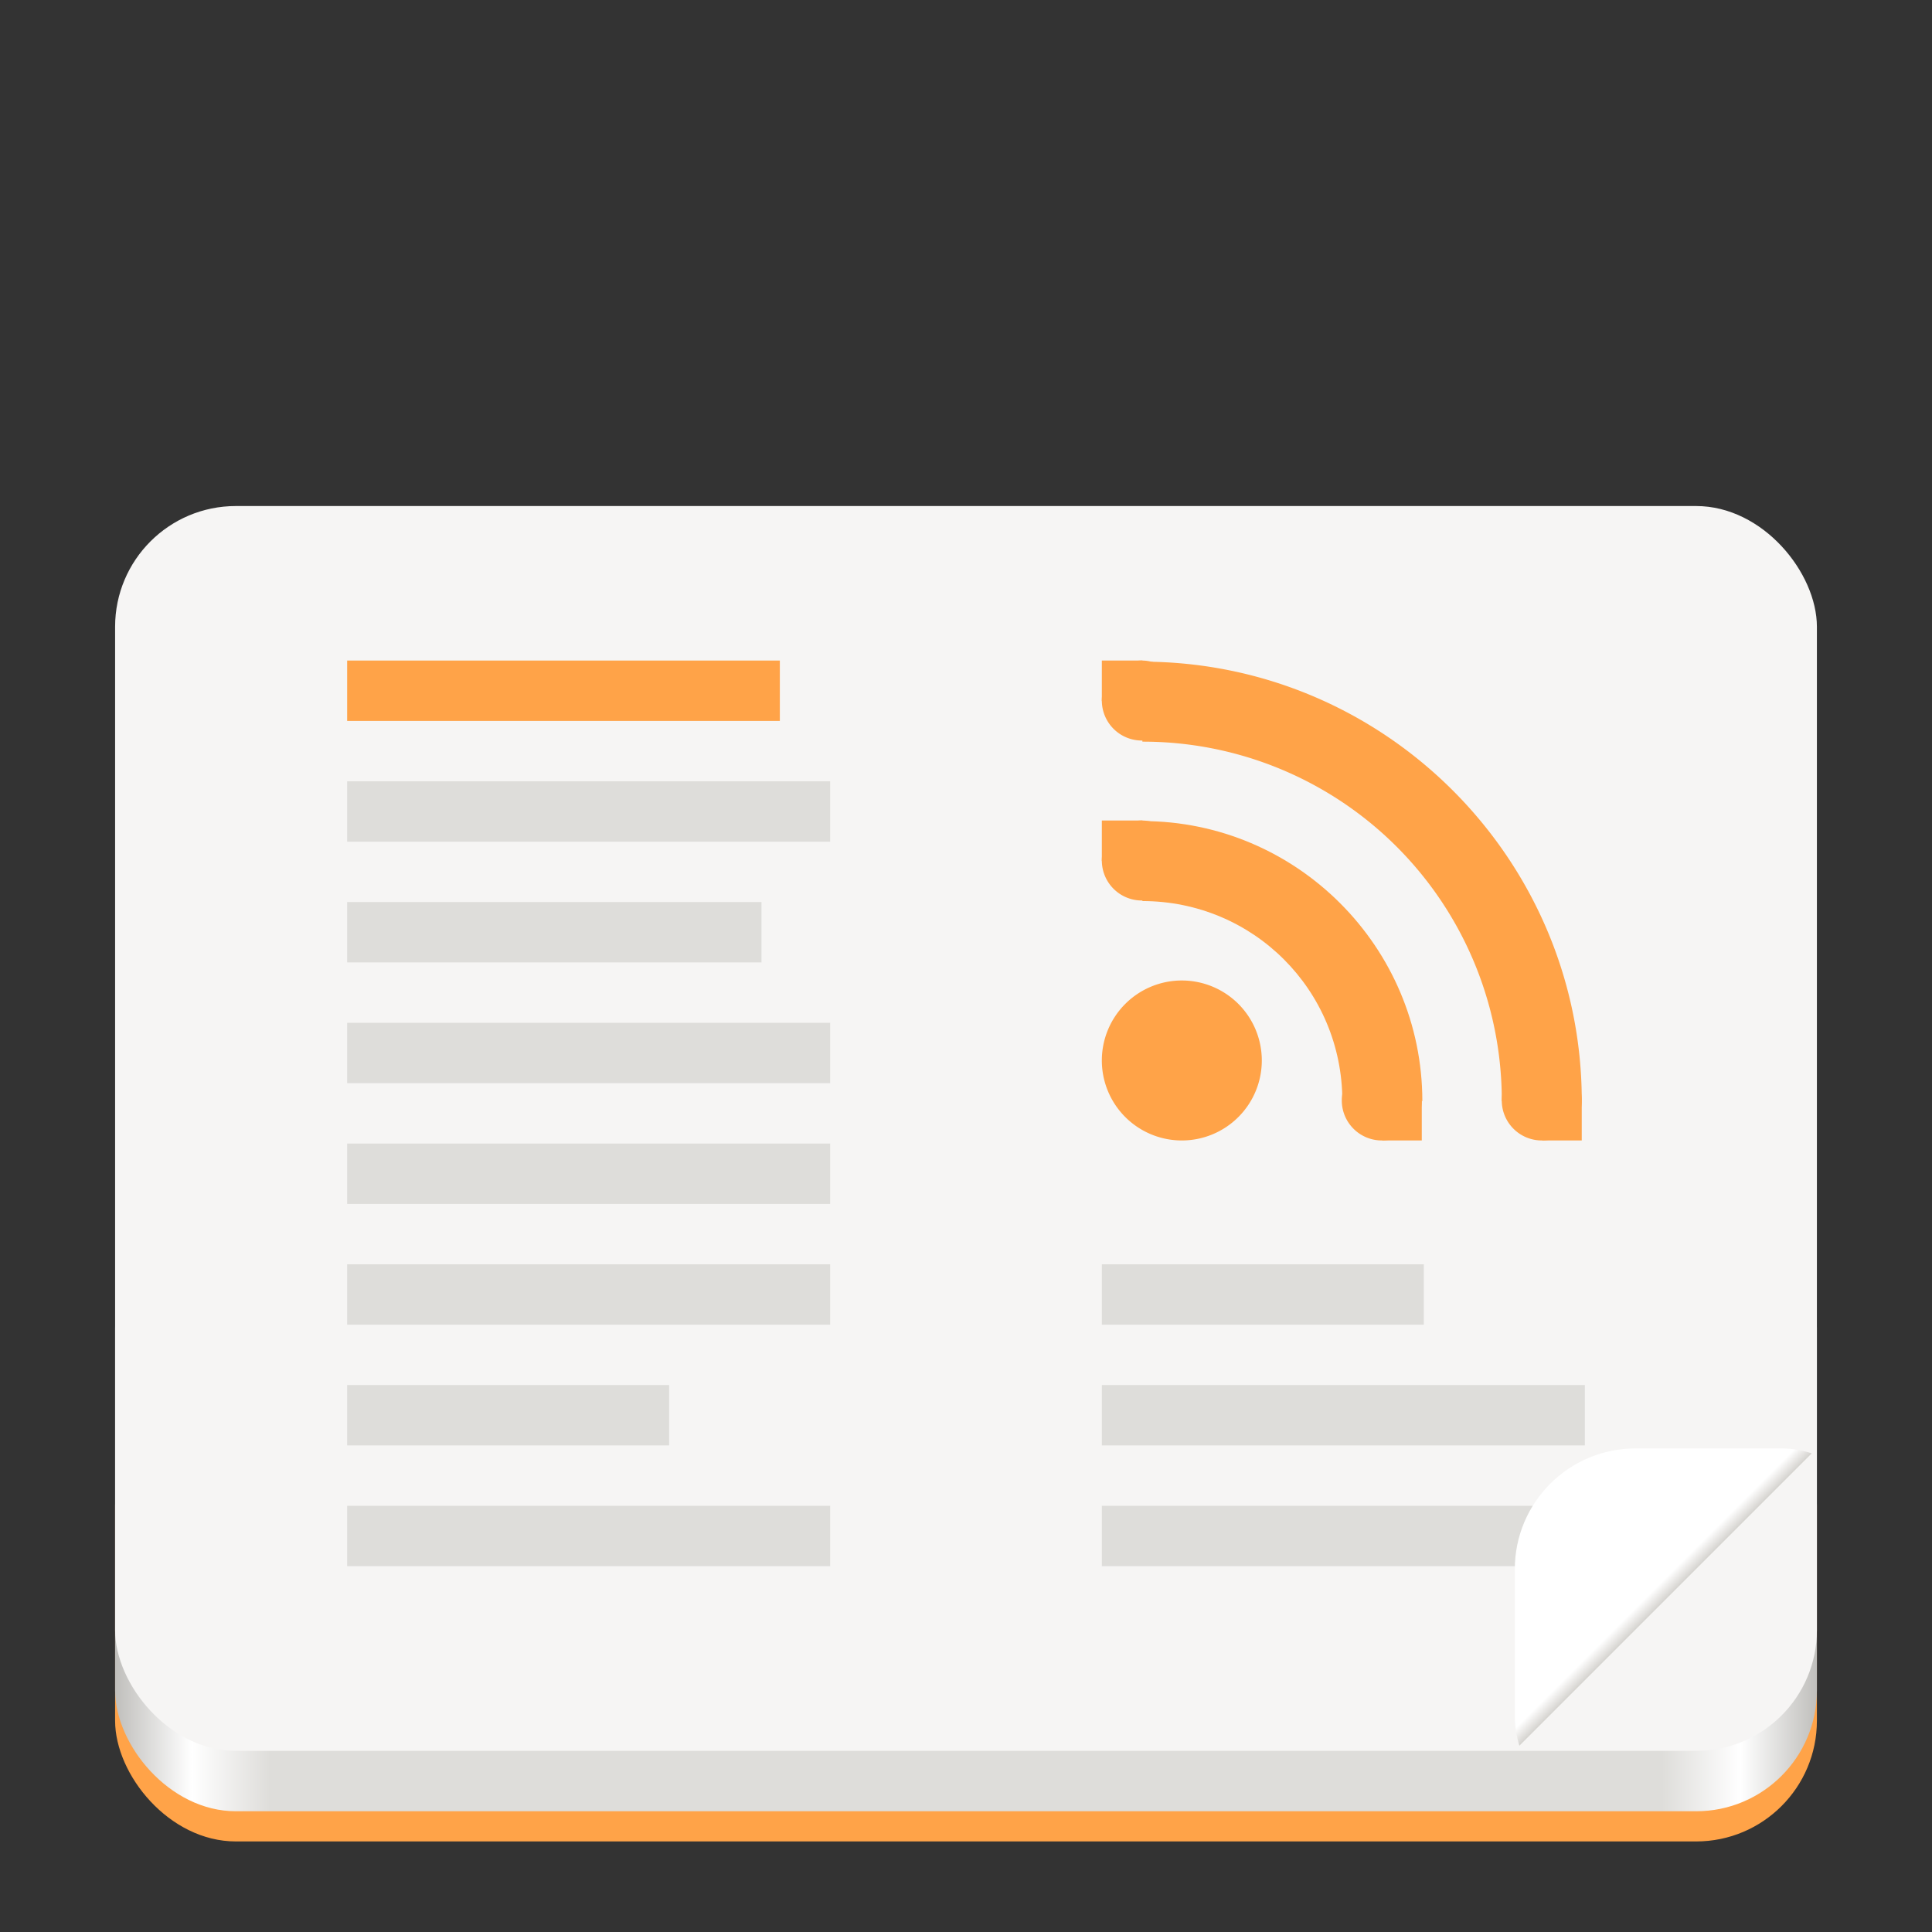 <?xml version="1.0" encoding="UTF-8" standalone="no"?>
<svg
   xmlns:dc="http://purl.org/dc/elements/1.1/"
   xmlns:cc="http://creativecommons.org/ns#"
   xmlns:rdf="http://www.w3.org/1999/02/22-rdf-syntax-ns#"
   xmlns:svg="http://www.w3.org/2000/svg"
   xmlns="http://www.w3.org/2000/svg"
   xmlns:xlink="http://www.w3.org/1999/xlink"
   xmlns:sodipodi="http://sodipodi.sourceforge.net/DTD/sodipodi-0.dtd"
   xmlns:inkscape="http://www.inkscape.org/namespaces/inkscape"
   inkscape:export-ydpi="192"
   inkscape:export-xdpi="192"
   inkscape:export-filename="/home/gabmus/git/razerCommander/icon.png"
   sodipodi:docname="org.gabmus.gnome-feeds.svg"
   inkscape:version="1.0alpha2 (e801763, 2019-07-17)"
   version="1.1"
   id="svg2"
   viewBox="0 0 240 240"
   height="256"
   width="256">
  <rect x="0" y="0" width="240" height="240" fill="#333333" stroke="none"/>
  <sodipodi:namedview
     inkscape:document-rotation="0"
     showguides="false"
     inkscape:snap-nodes="false"
     inkscape:snap-smooth-nodes="false"
     inkscape:object-paths="false"
     inkscape:snap-global="true"
     inkscape:measure-end="-490.298,266.428"
     inkscape:measure-start="-387.857,207.857"
     inkscape:snap-bbox-edge-midpoints="false"
     inkscape:bbox-paths="false"
     inkscape:window-maximized="1"
     inkscape:window-y="27"
     inkscape:window-x="0"
     inkscape:window-height="1376"
     inkscape:window-width="2560"
     inkscape:bbox-nodes="true"
     inkscape:snap-page="true"
     units="px"
     inkscape:snap-center="true"
     inkscape:snap-bbox-midpoints="true"
     inkscape:snap-bbox="true"
     showgrid="false"
     inkscape:current-layer="layer1"
     inkscape:document-units="px"
     inkscape:cy="128.83676"
     inkscape:cx="109.01324"
     inkscape:zoom="2.8284273"
     inkscape:pageshadow="2"
     inkscape:pageopacity="0.0"
     borderopacity="1.0"
     bordercolor="#666666"
     pagecolor="#ffffff"
     id="base" />
  <defs
     id="defs4">
    <linearGradient
       id="linearGradient1038">
      <stop
         style="stop-color:#c0bfbc;stop-opacity:1"
         offset="0"
         id="stop1026" />
      <stop
         id="stop1028"
         offset="0.045"
         style="stop-color:#ffffff;stop-opacity:1" />
      <stop
         id="stop1030"
         offset="0.091"
         style="stop-color:#deddda;stop-opacity:1" />
      <stop
         id="stop1032"
         offset="0.909"
         style="stop-color:#deddda;stop-opacity:1" />
      <stop
         style="stop-color:#ffffff;stop-opacity:1"
         offset="0.955"
         id="stop1034" />
      <stop
         style="stop-color:#c0bfbc;stop-opacity:1"
         offset="1"
         id="stop1036" />
    </linearGradient>
    <clipPath
       id="clipPath2213"
       clipPathUnits="userSpaceOnUse">
      <rect
         ry="8"
         rx="8"
         y="-188"
         x="160"
         height="56"
         width="16"
         id="rect2215"
         style="display:inline;opacity:1;vector-effect:none;fill:none;fill-opacity:1;stroke:#000000;stroke-width:1;stroke-linecap:butt;stroke-linejoin:miter;stroke-miterlimit:4;stroke-dasharray:none;stroke-dashoffset:0;stroke-opacity:1;marker:none;marker-start:none;marker-mid:none;marker-end:none;paint-order:normal;enable-background:new" />
    </clipPath>
    <linearGradient
       id="linearGradient1005">
      <stop
         style="stop-color:#d0bb8e;stop-opacity:1"
         offset="0"
         id="stop1001" />
      <stop
         style="stop-color:#ffffff;stop-opacity:1"
         offset="1"
         id="stop1003" />
    </linearGradient>
    <linearGradient
       id="linearGradient1351-3">
      <stop
         id="stop1347"
         offset="0"
         style="stop-color:#d5d3cf;stop-opacity:1" />
      <stop
         id="stop1349-6"
         offset="1"
         style="stop-color:#ffffff;stop-opacity:1" />
    </linearGradient>
    <linearGradient
       gradientTransform="matrix(2.402,0,0,1.875,-292.967,-489.862)"
       gradientUnits="userSpaceOnUse"
       y2="-276"
       x2="116"
       y1="-276"
       x1="28"
       id="linearGradient1159"
       xlink:href="#linearGradient1038" />
    <linearGradient
       gradientTransform="matrix(0.143,-0.833,0.833,-0.143,145.736,1112.059)"
       y2="-127.399"
       x2="158.518"
       y1="-97.698"
       x1="128.817"
       gradientUnits="userSpaceOnUse"
       id="linearGradient1103"
       xlink:href="#linearGradient1005" />
    <clipPath
       id="clipPath1609-7"
       clipPathUnits="userSpaceOnUse">
      <path
         style="fill:#e74747;stroke:none;stroke-width:0.25px;stroke-linecap:butt;stroke-linejoin:miter;stroke-opacity:1"
         d="m 252,116 28,-28 v -8 h -36 v 36 z"
         id="path1611-5" />
    </clipPath>
    <linearGradient
       y2="72"
       x2="340"
       y1="76"
       x1="344"
       gradientTransform="matrix(0.25,0,0,0.25,180,83)"
       gradientUnits="userSpaceOnUse"
       id="linearGradient1130"
       xlink:href="#linearGradient1351-3" />
    <clipPath
       id="clipPath1062"
       clipPathUnits="userSpaceOnUse">
      <rect
         transform="scale(-1)"
         style="opacity:1;vector-effect:none;fill:#f6f5f4;fill-opacity:1;stroke:none;stroke-width:13.719;stroke-linecap:butt;stroke-linejoin:miter;stroke-miterlimit:4;stroke-dasharray:none;stroke-dashoffset:0;stroke-opacity:1;marker:none;marker-start:none;marker-mid:none;marker-end:none;paint-order:normal"
         id="rect1064"
         width="88"
         height="108"
         x="-108"
         y="-116"
         rx="8"
         ry="8"
         clip-path="none" />
    </clipPath>
    <linearGradient
       gradientTransform="matrix(1.875,0,0,1.875,3.019,480.304)"
       xlink:href="#d"
       id="e"
       gradientUnits="userSpaceOnUse"
       x1="10"
       y1="106"
       x2="118"
       y2="106" />
    <linearGradient
       id="d">
      <stop
         offset="0"
         stop-color="#cfcfcc"
         id="stop2463" />
      <stop
         offset=".037"
         stop-color="#e8e8e8"
         stop-opacity=".98"
         id="stop2465" />
      <stop
         offset=".074"
         stop-color="#d0d0cc"
         id="stop2467" />
      <stop
         offset=".923"
         stop-color="#d0d0cc"
         id="stop2469" />
      <stop
         offset=".962"
         stop-color="#e8e8e8"
         id="stop2471" />
      <stop
         offset="1"
         stop-color="#d0d0cc"
         id="stop2473" />
    </linearGradient>
    <linearGradient
       gradientTransform="matrix(1.875,0,0,1.875,3.019,480.304)"
       xlink:href="#b"
       id="f"
       x1="73"
       y1="65"
       x2="65"
       y2="65"
       gradientUnits="userSpaceOnUse" />
    <linearGradient
       id="b">
      <stop
         offset="0"
         stop-color="#f6f5f4"
         id="stop2494" />
      <stop
         offset=".333"
         stop-color="#fdfdfd"
         id="stop2496" />
      <stop
         offset="1"
         stop-color="#c9c6c1"
         id="stop2498" />
    </linearGradient>
    <linearGradient
       gradientTransform="matrix(1.875,0,0,1.875,3.019,480.304)"
       xlink:href="#a"
       id="g"
       x1="55"
       y1="65"
       x2="64"
       y2="65"
       gradientUnits="userSpaceOnUse" />
    <linearGradient
       id="a">
      <stop
         offset="0"
         stop-color="#f6f5f4"
         id="stop2489" />
      <stop
         offset="1"
         stop-color="#e1dfdd"
         id="stop2491" />
    </linearGradient>
  </defs>
  <g
     transform="translate(0,-812.362)"
     id="layer1"
     inkscape:groupmode="layer"
     inkscape:label="Livello 1">
    <g
       transform="matrix(1.875,0,0,1.875,-2e-6,489.862)"
       style="display:none;opacity:1;stop-opacity:1"
       id="layer2">
      <g
         id="g9211"
         style="display:inline;enable-background:new">
        <rect
           style="display:inline;overflow:visible;visibility:visible;fill:#f0f0f0;fill-opacity:1;fill-rule:nonzero;stroke:none;stroke-width:0.5;marker:none;enable-background:accumulate"
           id="rect13805"
           width="128"
           height="128"
           x="9.2651362e-08"
           y="172" />
        <circle
           cx="64"
           cy="236"
           r="59.504"
           id="circle2892"
           style="display:inline;opacity:0.1;vector-effect:none;fill:none;fill-opacity:1;stroke:#000000;stroke-width:0.99;stroke-linecap:butt;stroke-linejoin:miter;stroke-miterlimit:4;stroke-dasharray:0.99, 0.99;stroke-dashoffset:0;stroke-opacity:1;marker:none;marker-start:none;marker-mid:none;marker-end:none;paint-order:normal;enable-background:new" />
        <rect
           ry="7.929"
           rx="8.701"
           y="180.495"
           x="20.495"
           height="111.01"
           width="87.01"
           id="rect2894"
           style="display:inline;opacity:0.1;vector-effect:none;fill:none;fill-opacity:1;stroke:#000000;stroke-width:0.99;stroke-linecap:butt;stroke-linejoin:miter;stroke-miterlimit:4;stroke-dasharray:0.99, 0.99;stroke-dashoffset:0;stroke-opacity:1;marker:none;marker-start:none;marker-mid:none;marker-end:none;paint-order:normal;enable-background:new" />
        <rect
           ry="7.924"
           rx="7.924"
           y="184.495"
           x="12.495"
           height="103.01"
           width="103.01"
           id="rect2896"
           style="display:inline;opacity:0.1;vector-effect:none;fill:none;fill-opacity:1;stroke:#000000;stroke-width:0.99;stroke-linecap:butt;stroke-linejoin:miter;stroke-miterlimit:4;stroke-dasharray:0.99, 0.99;stroke-dashoffset:0;stroke-opacity:1;marker:none;marker-start:none;marker-mid:none;marker-end:none;paint-order:normal;enable-background:new" />
        <rect
           ry="8.701"
           rx="7.929"
           y="200.495"
           x="8.495"
           height="87.01"
           width="111.01"
           id="rect2898"
           style="display:inline;opacity:0.1;vector-effect:none;fill:none;fill-opacity:1;stroke:#000000;stroke-width:0.99;stroke-linecap:butt;stroke-linejoin:miter;stroke-miterlimit:4;stroke-dasharray:0.99, 0.99;stroke-dashoffset:0;stroke-opacity:1;marker:none;marker-start:none;marker-mid:none;marker-end:none;paint-order:normal;enable-background:new" />
        <path
           inkscape:connector-curvature="0"
           id="path2900"
           d="M 2.6203015e-5,289 H 128"
           style="display:inline;fill:none;stroke:#62a0ea;stroke-width:2;stroke-linecap:butt;stroke-linejoin:miter;stroke-miterlimit:4;stroke-dasharray:none;stroke-opacity:1;enable-background:new" />
      </g>
    </g>
    <rect
       transform="scale(-1)"
       style="opacity:1;vector-effect:none;fill:#ffa348;fill-opacity:1;stroke:none;stroke-width:29.116;stroke-linecap:butt;stroke-linejoin:miter;stroke-miterlimit:4;stroke-dasharray:none;stroke-dashoffset:0;stroke-opacity:1;marker:none;marker-start:none;marker-mid:none;marker-end:none;paint-order:normal;stop-opacity:1"
       id="rect1167"
       width="211.404"
       height="56.719"
       x="-225.702"
       y="-1041.112"
       rx="15"
       clip-path="none" />
    <g
       style="display:inline;opacity:1;enable-background:new;stop-opacity:1"
       id="g8005"
       clip-path="url(#clipPath2213)"
       transform="matrix(0.469,0,0,0.469,-701.25,868.702)" />
    <g
       style="display:inline;opacity:1;enable-background:new;stop-opacity:1"
       id="g8015"
       clip-path="url(#clipPath2213)"
       transform="matrix(0.469,0,0,0.469,-795,868.702)" />
    <g
       style="display:inline;opacity:1;enable-background:new;stop-opacity:1"
       id="g8025"
       clip-path="url(#clipPath2213)"
       transform="matrix(0.469,0,0,0.469,-776.25,868.702)" />
    <g
       style="display:inline;opacity:1;enable-background:new;stop-opacity:1"
       id="g8035"
       clip-path="url(#clipPath2213)"
       transform="matrix(0.469,0,0,0.469,-757.5,868.702)" />
    <g
       style="display:inline;opacity:1;enable-background:new;stop-opacity:1"
       id="g8045"
       clip-path="url(#clipPath2213)"
       transform="matrix(0.469,0,0,0.469,-738.75,868.702)" />
    <g
       style="display:inline;opacity:1;enable-background:new;stop-opacity:1"
       id="g8055"
       clip-path="url(#clipPath2213)"
       transform="matrix(0.469,0,0,0.469,-720,868.702)" />
    <rect
       clip-path="none"
       rx="15"
       y="-1037.362"
       x="-225.702"
       height="75"
       width="211.404"
       id="rect1151"
       style="opacity:1;vector-effect:none;fill:url(#linearGradient1159);fill-opacity:1;stroke:none;stroke-width:29.116;stroke-linecap:butt;stroke-linejoin:miter;stroke-miterlimit:4;stroke-dasharray:none;stroke-dashoffset:0;stroke-opacity:1;marker:none;marker-start:none;marker-mid:none;marker-end:none;paint-order:normal;stop-opacity:1"
       transform="scale(-1)" />
    <rect
       clip-path="none"
       rx="15"
       y="-1029.862"
       x="-225.702"
       height="154.638"
       width="211.404"
       id="rect3528"
       style="opacity:1;vector-effect:none;fill:#f6f5f4;fill-opacity:1;stroke:none;stroke-width:29.116;stroke-linecap:butt;stroke-linejoin:miter;stroke-miterlimit:4;stroke-dasharray:none;stroke-dashoffset:0;stroke-opacity:1;marker:none;marker-start:none;marker-mid:none;marker-end:none;paint-order:normal;stop-opacity:1"
       transform="scale(-1)" />
    <g
       id="g3548">
      <g
         id="g3394"
         fill="#474747"
         transform="matrix(4.968,0,0,4.968,126.938,884.482)"
         style="fill:#ffa348">
        <path
           id="path3384"
           overflow="visible"
           color="#000"
           style="marker:none;fill:#ffa348"
           d="M 6,12 A 2,2 0 0 1 4,14 2,2 0 0 1 2,12 2,2 0 0 1 4,10 2,2 0 0 1 6,12 Z"
           inkscape:connector-curvature="0" />
        <path
           id="path3386"
           d="M 2,6 H 3.014 V 7.014 H 2 Z m 7.014,7.014 H 10 V 14 H 9.014 Z m 4,0 H 14 V 14 H 13.014 Z M 2,2 H 3.014 V 3.014 H 2 Z"
           inkscape:connector-curvature="0"
           style="fill:#ffa348" />
        <path
           id="path3388"
           overflow="visible"
           white-space="normal"
           font-family="sans-serif"
           font-weight="400"
           color="#000"
           style="line-height:normal;font-variant-ligatures:normal;font-variant-position:normal;font-variant-caps:normal;font-variant-numeric:normal;font-variant-alternates:normal;font-feature-settings:normal;text-indent:0;text-align:start;text-decoration:none;text-decoration-line:none;text-decoration-style:solid;text-decoration-color:#000000;text-transform:none;text-orientation:mixed;shape-padding:0;isolation:auto;mix-blend-mode:normal;marker:none;fill:#ffa348"
           d="m 3.014,8.014 c 2.774,0 5,2.227 5,5 h 2 c 0,-3.854 -3.145,-7 -7,-7 z"
           inkscape:connector-curvature="0" />
        <path
           id="path3390"
           overflow="visible"
           white-space="normal"
           font-family="sans-serif"
           font-weight="400"
           color="#000"
           style="line-height:normal;font-variant-ligatures:normal;font-variant-position:normal;font-variant-caps:normal;font-variant-numeric:normal;font-variant-alternates:normal;font-feature-settings:normal;text-indent:0;text-align:start;text-decoration:none;text-decoration-line:none;text-decoration-style:solid;text-decoration-color:#000000;text-transform:none;text-orientation:mixed;shape-padding:0;isolation:auto;mix-blend-mode:normal;marker:none;fill:#ffa348"
           d="m 3.014,4.028 a 8.972,8.972 0 0 1 8.987,8.986 h 2 C 14,6.96 9.07,2.028 3.014,2.028 Z"
           inkscape:connector-curvature="0" />
        <path
           id="path3392"
           overflow="visible"
           color="#000"
           style="marker:none;fill:#ffa348"
           d="M 4,7 A 1,1 0 0 1 3,8 1,1 0 0 1 2,7 1,1 0 0 1 3,6 1,1 0 0 1 4,7 Z M 4,3 A 1,1 0 0 1 3,4 1,1 0 0 1 2,3 1,1 0 0 1 3,2 1,1 0 0 1 4,3 Z m 6,10 a 1,1 0 0 1 -1,1 1,1 0 0 1 -1,-1 1,1 0 0 1 1,-1 1,1 0 0 1 1,1 z m 4,0 a 1,1 0 0 1 -1,1 1,1 0 0 1 -1,-1 1,1 0 0 1 1,-1 1,1 0 0 1 1,1 z"
           inkscape:connector-curvature="0" />
      </g>
      <g
         style="opacity:1;stop-opacity:1"
         id="g3418"
         transform="translate(9.375)">
        <rect
           style="opacity:1;fill:#ffa348;stroke-width:1.875;stop-opacity:1"
           width="53.75"
           height="7.5"
           x="33.75"
           y="894.418"
           ry="0"
           fill="#0cc"
           id="rect3355" />
        <rect
           style="opacity:1;stroke-width:1.875;stop-opacity:1"
           width="60"
           height="7.5"
           x="33.75"
           y="909.418"
           ry="0"
           fill="#deddda"
           id="rect3357" />
        <rect
           style="opacity:1;stroke-width:1.875;stop-opacity:1"
           ry="0"
           y="924.418"
           x="33.75"
           height="7.5"
           width="51.469"
           fill="#deddda"
           id="rect3359" />
        <rect
           style="opacity:1;stroke-width:1.875;stop-opacity:1"
           width="60"
           height="7.5"
           x="33.75"
           y="939.418"
           ry="0"
           fill="#deddda"
           id="rect3361" />
        <rect
           style="opacity:1;stroke-width:1.875;stop-opacity:1"
           ry="0"
           y="954.418"
           x="33.75"
           height="7.5"
           width="60"
           fill="#deddda"
           id="rect3363" />
        <rect
           style="opacity:1;stroke-width:1.875;stop-opacity:1"
           width="60"
           height="7.5"
           x="33.75"
           y="969.418"
           ry="0"
           fill="#deddda"
           id="rect3365" />
        <rect
           style="opacity:1;stroke-width:1.875;stop-opacity:1"
           ry="0"
           y="984.418"
           x="33.75"
           height="7.5"
           width="39.999"
           fill="#deddda"
           id="rect3367" />
        <rect
           id="rect3380"
           fill="#deddda"
           width="60"
           height="7.5"
           x="33.75"
           y="999.418"
           ry="0"
           style="opacity:1;stroke-width:1.875;stop-opacity:1" />
      </g>
      <rect
         style="opacity:1;stroke-width:1.875;stop-opacity:1"
         ry="0"
         y="984.418"
         x="136.875"
         height="7.5"
         width="60"
         fill="#deddda"
         id="rect3524" />
      <rect
         id="rect3434"
         fill="#deddda"
         width="60"
         height="7.5"
         x="136.875"
         y="999.418"
         ry="0"
         style="opacity:1;stroke-width:1.875;stop-opacity:1" />
      <rect
         id="rect3522"
         fill="#deddda"
         width="39.999"
         height="7.5"
         x="136.875"
         y="969.418"
         ry="0"
         style="opacity:1;stroke-width:1.875;stop-opacity:1" />
    </g>
    <rect
       clip-path="url(#clipPath1609-7)"
       transform="matrix(0,1.339,1.339,0,70.345,654.862)"
       ry="11.2"
       rx="11.2"
       y="88"
       x="252"
       height="36"
       width="36"
       id="rect1056-3"
       style="display:inline;opacity:1;fill:url(#linearGradient1130);fill-opacity:1;stroke:none;stroke-width:0.5;stroke-linecap:butt;stroke-linejoin:miter;stroke-miterlimit:4;stroke-dasharray:none;stroke-dashoffset:0;stroke-opacity:1;marker:none;marker-start:none;marker-mid:none;marker-end:none;paint-order:normal;enable-background:new;stop-opacity:1" />
  </g>
</svg>

